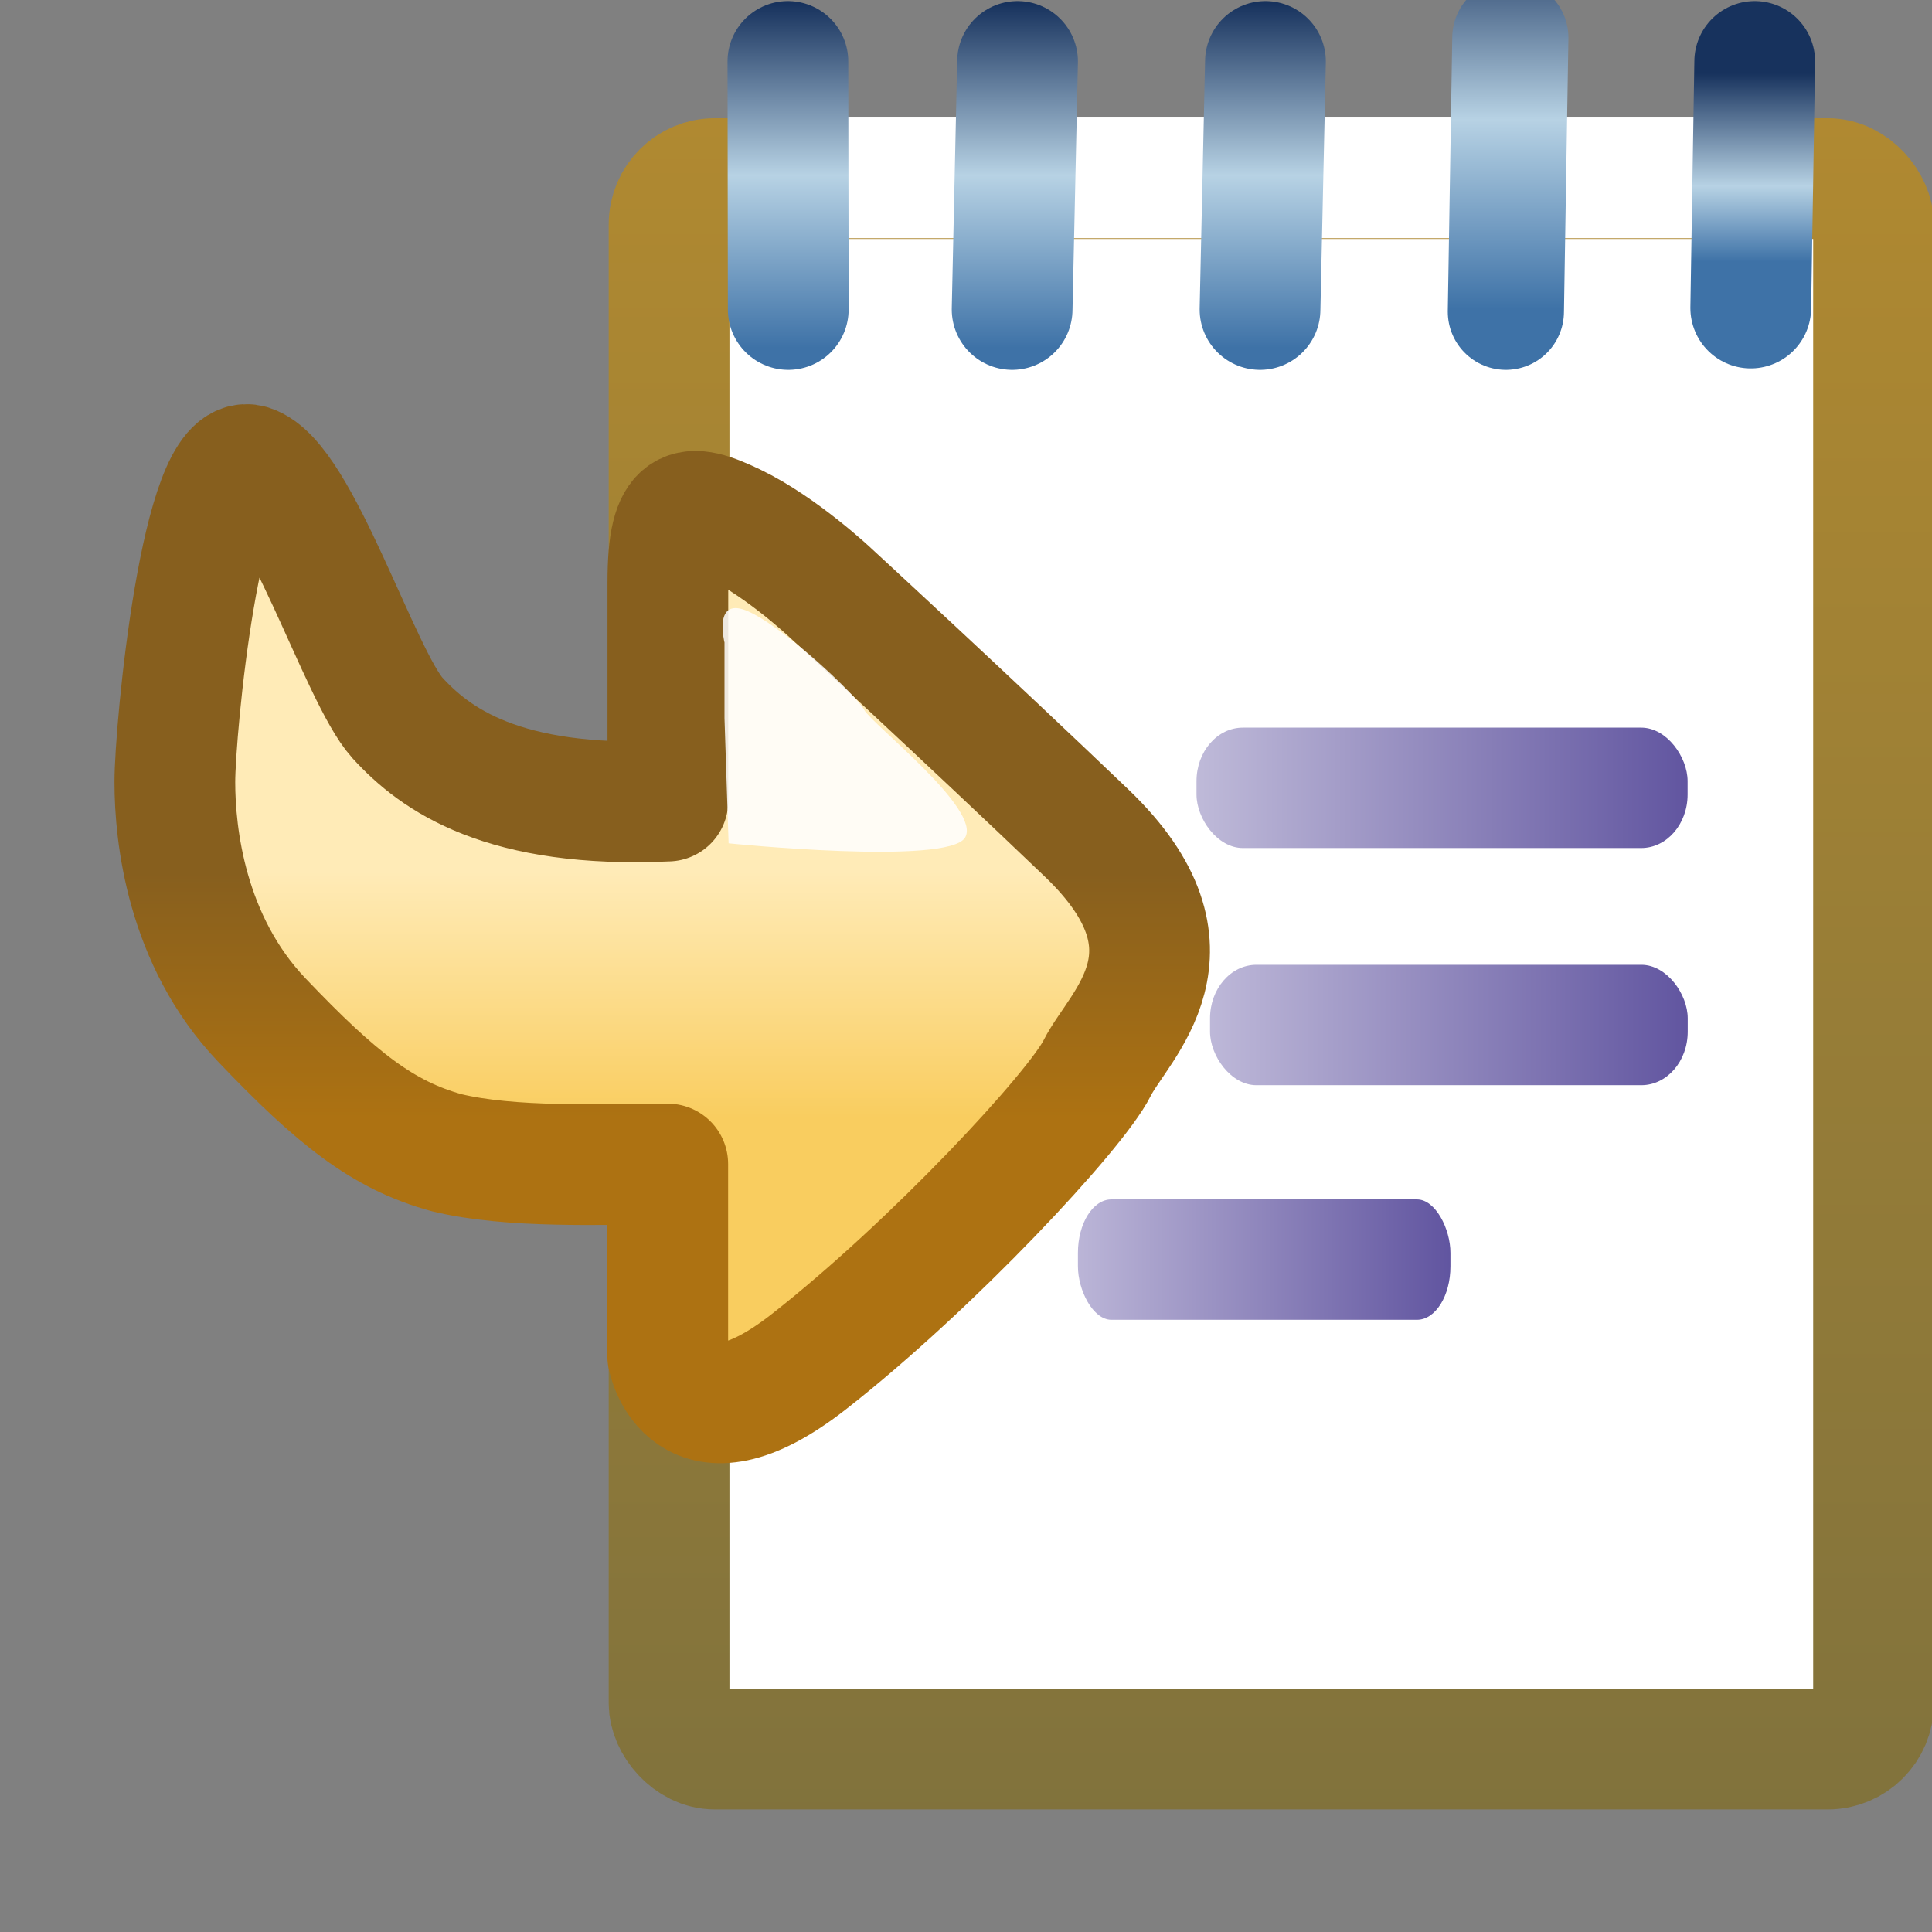 <svg xmlns="http://www.w3.org/2000/svg" xmlns:svg="http://www.w3.org/2000/svg" xmlns:xlink="http://www.w3.org/1999/xlink" id="svg2" width="16" height="16" version="1.1" viewBox="0 0 16 16"><rect x="0" y="0" width="16" height="16" fill="#808080" stroke="none"/><defs id="defs4"><linearGradient id="linearGradient4188"><stop id="stop4190" offset="0" style="stop-color:#d1cde4;stop-opacity:1"/><stop id="stop4192" offset="1" style="stop-color:#6155a0;stop-opacity:1"/></linearGradient><linearGradient id="linearGradient4180"><stop id="stop4183" offset="0" style="stop-color:#d7d4e7;stop-opacity:1"/><stop id="stop4185" offset="1" style="stop-color:#6155a0;stop-opacity:1"/></linearGradient><linearGradient id="linearGradient4307"><stop style="stop-color:#17325d;stop-opacity:1" id="stop4309" offset="0"/><stop id="stop4312" offset=".6" style="stop-color:#b7d2e4;stop-opacity:1"/><stop style="stop-color:#3e72a7;stop-opacity:1" id="stop4314" offset="1"/></linearGradient><linearGradient id="linearGradient4187"><stop id="stop4189" offset="0" style="stop-color:#17325d;stop-opacity:1"/><stop style="stop-color:#b7d2e4;stop-opacity:1" id="stop4201" offset=".5"/><stop id="stop4191" offset="1" style="stop-color:#3e72a7;stop-opacity:1"/></linearGradient><linearGradient id="linearGradient4178"><stop style="stop-color:#7e713d;stop-opacity:1" id="stop4180" offset="0"/><stop style="stop-color:#b28a30;stop-opacity:1" id="stop4182" offset="1"/></linearGradient><linearGradient id="linearGradient4184" x1="20.3" x2="20.3" y1="1052.201" y2="1036.755" gradientTransform="translate(-9.864,0)" gradientUnits="userSpaceOnUse" xlink:href="#linearGradient4178"/><linearGradient id="linearGradient4206" x1="3.975" x2="3.975" y1="1036.383" y2="1039.235" gradientTransform="translate(-0.071,0)" gradientUnits="userSpaceOnUse" xlink:href="#linearGradient4187"/><linearGradient id="linearGradient4206-1" x1="3.975" x2="3.975" y1="1036.383" y2="1039.235" gradientTransform="translate(1.83,0)" gradientUnits="userSpaceOnUse" xlink:href="#linearGradient4187"/><linearGradient id="linearGradient4206-1-9" x1="3.975" x2="3.975" y1="1036.383" y2="1039.235" gradientTransform="translate(3.884,-4.2568467e-7)" gradientUnits="userSpaceOnUse" xlink:href="#linearGradient4187"/><linearGradient id="linearGradient4206-1-9-5" x1="3.975" x2="3.975" y1="1036.383" y2="1039.235" gradientTransform="matrix(0.837,0,0,1.105,6.64,-109.421)" gradientUnits="userSpaceOnUse" xlink:href="#linearGradient4187"/><linearGradient id="linearGradient4206-1-9-5-1" x1="3.975" x2="3.975" y1="1036.963" y2="1038.52" gradientTransform="translate(7.935,-4.2546071e-7)" gradientUnits="userSpaceOnUse" xlink:href="#linearGradient4307"/><linearGradient id="linearGradient7584-9-3"><stop style="stop-color:#f9cd5f;stop-opacity:1" id="stop7586-6-3" offset="0"/><stop style="stop-color:#ffebb7;stop-opacity:1" id="stop7588-9-9" offset="1"/></linearGradient><linearGradient id="linearGradient7592-0-5"><stop style="stop-color:#ad7212;stop-opacity:1" id="stop7594-8-9" offset="0"/><stop style="stop-color:#875f1e;stop-opacity:1" id="stop7596-5-6" offset="1"/></linearGradient><linearGradient id="linearGradient7608-9-7" x1="22.931" x2="22.931" y1="1039.698" y2="1041.736" gradientTransform="translate(-0.066,0)" gradientUnits="userSpaceOnUse" xlink:href="#linearGradient7584-9-3"/><linearGradient id="linearGradient7610-7-6" x1="22.931" x2="22.931" y1="1039.698" y2="1041.736" gradientTransform="translate(-0.066,0)" gradientUnits="userSpaceOnUse" xlink:href="#linearGradient7592-0-5"/><linearGradient id="linearGradient4210" x1="6.921" x2="11.964" y1="1046.885" y2="1046.885" gradientTransform="matrix(1.015,0,0,1.17,1.995,-182.231)" gradientUnits="userSpaceOnUse" xlink:href="#linearGradient4180"/><linearGradient id="linearGradient4204"><stop style="stop-color:#c8c3df;stop-opacity:1" id="stop4206" offset="0"/><stop style="stop-color:#6155a0;stop-opacity:1" id="stop4208" offset="1"/></linearGradient><linearGradient id="linearGradient4210-6" x1="7.229" x2="11.964" y1="1046.885" y2="1046.885" gradientTransform="matrix(1.015,0,0,1.17,1.995,-180.267)" gradientUnits="userSpaceOnUse" xlink:href="#linearGradient4188"/><linearGradient id="linearGradient4210-5" x1="7.129" x2="11.964" y1="1046.885" y2="1046.885" gradientTransform="matrix(0.73,0,0,1.17,3.43,-178.325)" gradientUnits="userSpaceOnUse" xlink:href="#linearGradient4204"/></defs><g id="layer1" transform="translate(0,-1036.362)"><rect style="opacity:1;fill:#fff;fill-opacity:1;stroke:url(#linearGradient4184);stroke-width:1;stroke-linejoin:round;stroke-miterlimit:4;stroke-dasharray:none;stroke-opacity:1" id="rect3368" width="9.975" height="13.006" x="5.541" y="1037.841" rx=".379" ry=".379"/><path style="fill:#b7d2e4;fill-opacity:1;fill-rule:evenodd;stroke:#fff;stroke-width:1px;stroke-linecap:butt;stroke-linejoin:miter;stroke-opacity:1" id="path4307" d="m 6.041,1037.835 8.938,0"/><g id="g4280" transform="translate(2.132,0)"><path id="path4198" d="m 4.393,1036.871 0.003,2.054" style="fill:none;fill-opacity:1;fill-rule:evenodd;stroke:url(#linearGradient4206);stroke-width:1;stroke-linecap:round;stroke-linejoin:bevel;stroke-miterlimit:4;stroke-dasharray:none;stroke-opacity:1"/><path id="path4198-7" d="M 6.295,1036.871 6.25,1038.925" style="fill:none;fill-opacity:1;fill-rule:evenodd;stroke:url(#linearGradient4206-1);stroke-width:1;stroke-linecap:round;stroke-linejoin:bevel;stroke-miterlimit:4;stroke-dasharray:none;stroke-opacity:1"/><path id="path4198-7-2" d="m 8.348,1036.871 -0.045,2.054" style="fill:none;fill-opacity:1;fill-rule:evenodd;stroke:url(#linearGradient4206-1-9);stroke-width:1;stroke-linecap:round;stroke-linejoin:bevel;stroke-miterlimit:4;stroke-dasharray:none;stroke-opacity:1"/><path id="path4198-7-2-6" d="m 10.376,1036.674 -0.037,2.27" style="fill:none;fill-opacity:1;fill-rule:evenodd;stroke:url(#linearGradient4206-1-9-5);stroke-width:.962;stroke-linecap:round;stroke-linejoin:bevel;stroke-miterlimit:4;stroke-dasharray:none;stroke-opacity:1"/><path id="path4198-7-2-6-7" d="m 12.4,1036.871 -0.033,2.042" style="fill:none;fill-opacity:1;fill-rule:evenodd;stroke:url(#linearGradient4206-1-9-5-1);stroke-width:1;stroke-linecap:round;stroke-linejoin:bevel;stroke-miterlimit:4;stroke-dasharray:none;stroke-opacity:1"/></g><g id="g4374" transform="translate(-0.156,0.022)"><rect id="rect3394" width="4.067" height=".997" x="10.065" y="1042.366" rx=".384" ry=".443" style="opacity:1;fill:url(#linearGradient4210);fill-opacity:1;stroke:none;stroke-width:1;stroke-linecap:butt;stroke-linejoin:miter;stroke-miterlimit:4;stroke-dasharray:none;stroke-opacity:1"/><rect id="rect3394-6" width="3.085" height=".997" x="9.083" y="1046.273" rx=".277" ry=".443" style="opacity:1;fill:url(#linearGradient4210-5);fill-opacity:1;stroke:none;stroke-width:1;stroke-linecap:butt;stroke-linejoin:miter;stroke-miterlimit:4;stroke-dasharray:none;stroke-opacity:1"/><rect id="rect3394-0" width="3.956" height=".997" x="10.177" y="1044.33" rx=".384" ry=".443" style="opacity:1;fill:url(#linearGradient4210-6);fill-opacity:1;stroke:none;stroke-width:1;stroke-linecap:butt;stroke-linejoin:miter;stroke-miterlimit:4;stroke-dasharray:none;stroke-opacity:1"/></g><g style="display:inline" id="g7604-6" transform="matrix(-1,0,0,-1,28.85,2085.327)"><path id="path7582-7" d="m 23.32,1039.325 0,-1.591 c 0,0 -0.155,-0.84 -1.171,-0.044 -1.016,0.795 -2.21,2.077 -2.386,2.431 -0.177,0.354 -0.928,0.972 0.088,1.945 1.016,0.972 2.121,1.989 2.121,1.989 0,0 0.404,0.381 0.799,0.571 0.378,0.181 0.548,0.187 0.548,-0.483 l 0,-1.812 c 1.366,-0.063 1.926,0.345 2.239,0.688 0.312,0.344 0.812,1.969 1.219,2.094 0.406,0.125 0.625,-2.188 0.625,-2.625 0,-0.438 -0.094,-1.312 -0.719,-1.969 -0.625,-0.656 -1.007,-0.956 -1.531,-1.1 -0.535,-0.13 -1.288,-0.095 -1.832,-0.094 z" style="fill:url(#linearGradient7608-9-7);fill-opacity:1;stroke:url(#linearGradient7610-7-6);stroke-width:1;stroke-linecap:butt;stroke-linejoin:round;stroke-miterlimit:4;stroke-dasharray:none;stroke-opacity:1"/><path id="path7602-2" d="m 22.85,1043.017 0,0.627 c 0,0 0.101,0.395 -0.203,0.255 -0.304,-0.139 -0.893,-0.697 -0.954,-0.813 -0.061,-0.116 -0.977,-0.826 -0.835,-1.058 0.142,-0.232 1.958,-0.047 1.958,-0.047 z" style="opacity:.857;fill:#fff;fill-opacity:1;stroke:none"/></g></g></svg>